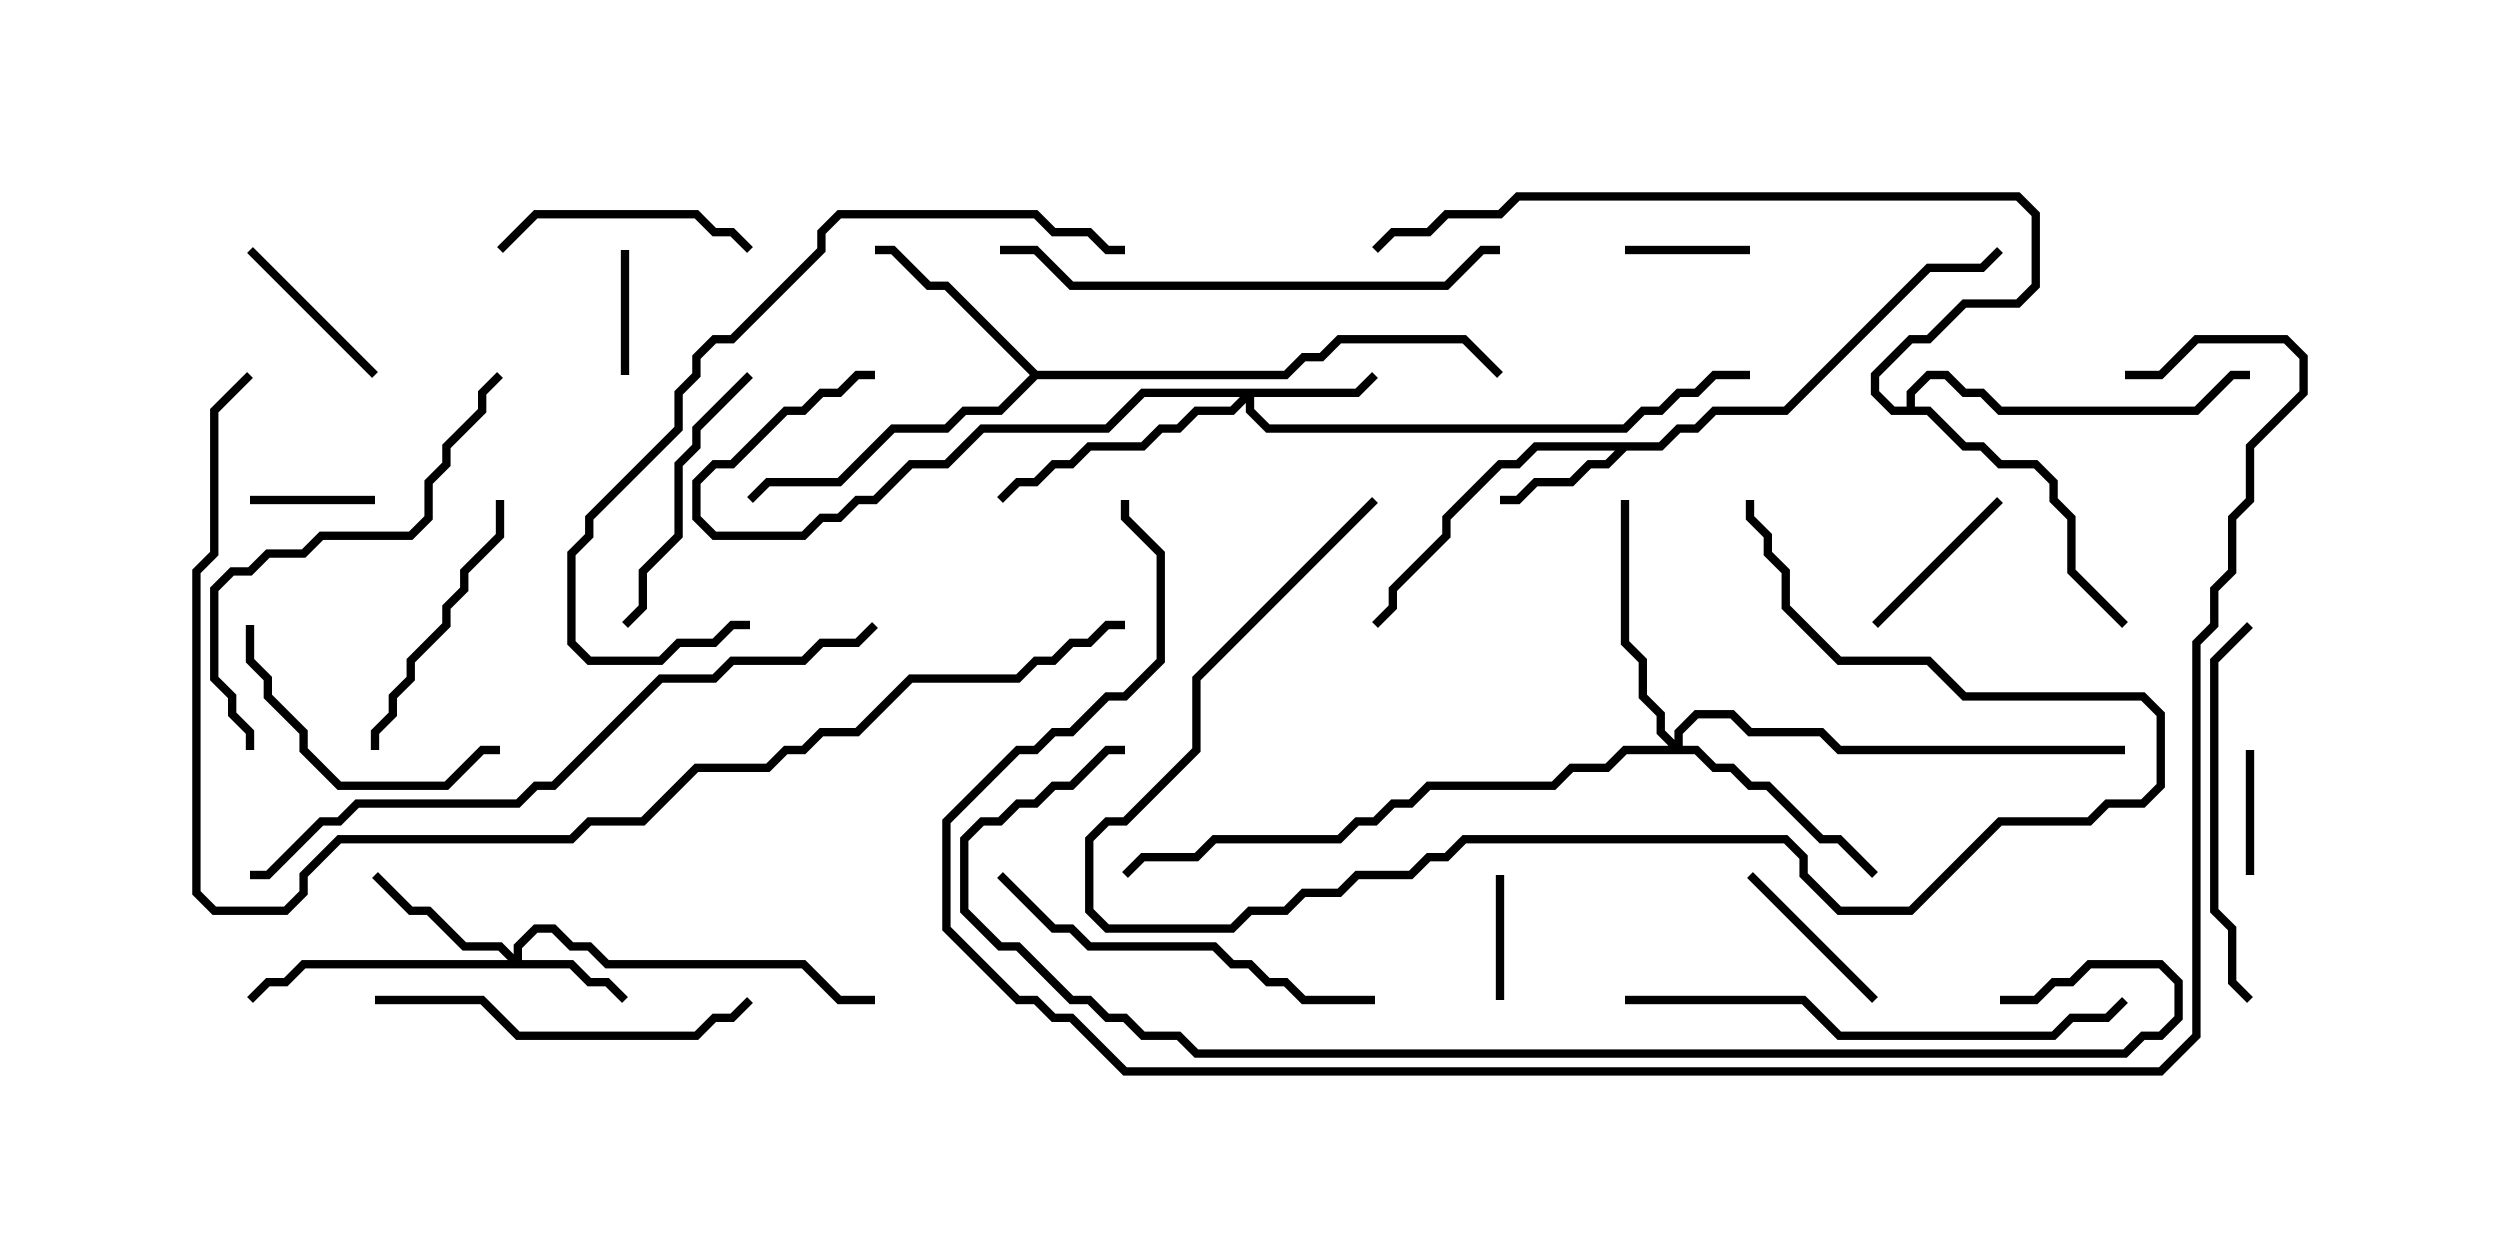 <svg version="1.1" width="30" height="15" xmlns="http://www.w3.org/2000/svg"><path d="M19.908,5.307L20.122,5.093L20.336,5.093L20.551,4.879L21.408,4.879L23.122,3.164L23.765,3.164L23.965,2.965L24.035,3.035L23.806,3.264L23.164,3.264L21.449,4.979L20.592,4.979L20.378,5.193L20.164,5.193L19.949,5.407L19.521,5.407L19.306,5.621L19.092,5.621L18.878,5.836L18.449,5.836L18.235,6.05L18,6.05L18,5.95L18.194,5.95L18.408,5.736L18.836,5.736L19.051,5.521L19.265,5.521L19.379,5.407L18.449,5.407L18.235,5.621L18.021,5.621L17.407,6.235L17.407,6.449L16.764,7.092L16.764,7.306L16.535,7.535L16.465,7.465L16.664,7.265L16.664,7.051L17.307,6.408L17.307,6.194L17.979,5.521L18.194,5.521L18.408,5.307z" stroke="none"/><path d="M12.449,4.45L15.408,4.45L15.622,4.236L15.836,4.236L16.051,4.021L17.592,4.021L18.035,4.465L17.965,4.535L17.551,4.121L16.092,4.121L15.878,4.336L15.664,4.336L15.449,4.55L12.449,4.55L12.021,4.979L11.592,4.979L11.378,5.193L10.735,5.193L10.092,5.836L9.235,5.836L9.035,6.035L8.965,5.965L9.194,5.736L10.051,5.736L10.694,5.093L11.336,5.093L11.551,4.879L11.979,4.879L12.358,4.5L11.336,3.479L11.122,3.479L10.694,3.05L10.5,3.05L10.5,2.95L10.735,2.95L11.164,3.379L11.378,3.379z" stroke="none"/><path d="M22.879,4.879L22.879,4.694L23.122,4.45L23.378,4.45L23.592,4.664L23.806,4.664L24.021,4.879L26.336,4.879L26.765,4.45L27,4.45L27,4.55L26.806,4.55L26.378,4.979L23.979,4.979L23.765,4.764L23.551,4.764L23.336,4.55L23.164,4.55L22.979,4.735L22.979,4.879L23.164,4.879L23.592,5.307L23.806,5.307L24.021,5.521L24.449,5.521L24.693,5.765L24.693,5.979L24.907,6.194L24.907,6.836L25.535,7.465L25.465,7.535L24.807,6.878L24.807,6.235L24.593,6.021L24.593,5.806L24.408,5.621L23.979,5.621L23.765,5.407L23.551,5.407L23.122,4.979L22.694,4.979L22.45,4.735L22.45,4.479L22.908,4.021L23.122,4.021L23.551,3.593L24.194,3.593L24.379,3.408L24.379,2.592L24.194,2.407L18.235,2.407L18.021,2.621L17.378,2.621L17.164,2.836L16.735,2.836L16.535,3.035L16.465,2.965L16.694,2.736L17.122,2.736L17.336,2.521L17.979,2.521L18.194,2.307L24.235,2.307L24.479,2.551L24.479,3.449L24.235,3.693L23.592,3.693L23.164,4.121L22.949,4.121L22.55,4.521L22.55,4.694L22.735,4.879z" stroke="none"/><path d="M6.164,11.451L6.164,11.336L6.408,11.093L6.664,11.093L6.878,11.307L7.092,11.307L7.306,11.521L9.664,11.521L10.092,11.95L10.5,11.95L10.5,12.05L10.051,12.05L9.622,11.621L7.265,11.621L7.051,11.407L6.836,11.407L6.622,11.193L6.449,11.193L6.264,11.378L6.264,11.521L6.878,11.521L7.092,11.736L7.306,11.736L7.535,11.965L7.465,12.035L7.265,11.836L7.051,11.836L6.836,11.621L3.664,11.621L3.449,11.836L3.235,11.836L3.035,12.035L2.965,11.965L3.194,11.736L3.408,11.736L3.622,11.521L6.094,11.521L5.979,11.407L5.551,11.407L5.122,10.979L4.908,10.979L4.465,10.535L4.535,10.465L4.949,10.879L5.164,10.879L5.592,11.307L6.021,11.307z" stroke="none"/><path d="M16.265,4.664L16.465,4.465L16.535,4.535L16.306,4.764L15.05,4.764L15.05,4.908L15.235,5.093L19.479,5.093L19.694,4.879L19.908,4.879L20.122,4.664L20.336,4.664L20.551,4.45L21,4.45L21,4.55L20.592,4.55L20.378,4.764L20.164,4.764L19.949,4.979L19.735,4.979L19.521,5.193L15.194,5.193L14.95,4.949L14.95,4.835L14.806,4.979L14.378,4.979L14.164,5.193L13.949,5.193L13.735,5.407L13.092,5.407L12.878,5.621L12.664,5.621L12.449,5.836L12.235,5.836L12.035,6.035L11.965,5.965L12.194,5.736L12.408,5.736L12.622,5.521L12.836,5.521L13.051,5.307L13.694,5.307L13.908,5.093L14.122,5.093L14.336,4.879L14.765,4.879L14.879,4.764L13.735,4.764L13.306,5.193L11.806,5.193L11.378,5.621L10.949,5.621L10.521,6.05L10.306,6.05L10.092,6.264L9.878,6.264L9.664,6.479L8.551,6.479L8.307,6.235L8.307,5.765L8.551,5.521L8.765,5.521L9.408,4.879L9.622,4.879L9.836,4.664L10.051,4.664L10.265,4.45L10.5,4.45L10.5,4.55L10.306,4.55L10.092,4.764L9.878,4.764L9.664,4.979L9.449,4.979L8.806,5.621L8.592,5.621L8.407,5.806L8.407,6.194L8.592,6.379L9.622,6.379L9.836,6.164L10.051,6.164L10.265,5.95L10.479,5.95L10.908,5.521L11.336,5.521L11.765,5.093L13.265,5.093L13.694,4.664z" stroke="none"/><path d="M20.093,8.879L20.093,8.765L20.336,8.521L20.806,8.521L21.021,8.736L21.878,8.736L22.092,8.95L25.5,8.95L25.5,9.05L22.051,9.05L21.836,8.836L20.979,8.836L20.765,8.621L20.378,8.621L20.193,8.806L20.193,8.95L20.378,8.95L20.592,9.164L20.806,9.164L21.021,9.379L21.235,9.379L21.878,10.021L22.092,10.021L22.535,10.465L22.465,10.535L22.051,10.121L21.836,10.121L21.194,9.479L20.979,9.479L20.765,9.264L20.551,9.264L20.336,9.05L19.521,9.05L19.306,9.264L18.878,9.264L18.664,9.479L17.164,9.479L16.949,9.693L16.735,9.693L16.521,9.907L16.306,9.907L16.092,10.121L14.592,10.121L14.378,10.336L13.735,10.336L13.535,10.535L13.465,10.465L13.694,10.236L14.336,10.236L14.551,10.021L16.051,10.021L16.265,9.807L16.479,9.807L16.694,9.593L16.908,9.593L17.122,9.379L18.622,9.379L18.836,9.164L19.265,9.164L19.479,8.95L20.022,8.95L19.879,8.806L19.879,8.592L19.664,8.378L19.664,7.949L19.45,7.735L19.45,6L19.55,6L19.55,7.694L19.764,7.908L19.764,8.336L19.979,8.551L19.979,8.765z" stroke="none"/><path d="M3,6.05L3,5.95L4.5,5.95L4.5,6.05z" stroke="none"/><path d="M17.95,10.5L18.05,10.5L18.05,12L17.95,12z" stroke="none"/><path d="M19.5,3.05L19.5,2.95L21,2.95L21,3.05z" stroke="none"/><path d="M27.05,10.5L26.95,10.5L26.95,9L27.05,9z" stroke="none"/><path d="M7.45,3L7.55,3L7.55,4.5L7.45,4.5z" stroke="none"/><path d="M4.535,4.465L4.465,4.535L2.965,3.035L3.035,2.965z" stroke="none"/><path d="M22.535,7.535L22.465,7.465L23.965,5.965L24.035,6.035z" stroke="none"/><path d="M20.965,10.535L21.035,10.465L22.535,11.965L22.465,12.035z" stroke="none"/><path d="M9.035,2.965L8.965,3.035L8.765,2.836L8.551,2.836L8.336,2.621L6.449,2.621L6.035,3.035L5.965,2.965L6.408,2.521L8.378,2.521L8.592,2.736L8.806,2.736z" stroke="none"/><path d="M4.55,9L4.45,9L4.45,8.765L4.664,8.551L4.664,8.336L4.879,8.122L4.879,7.908L5.307,7.479L5.307,7.265L5.521,7.051L5.521,6.836L5.95,6.408L5.95,6L6.05,6L6.05,6.449L5.621,6.878L5.621,7.092L5.407,7.306L5.407,7.521L4.979,7.949L4.979,8.164L4.764,8.378L4.764,8.592L4.55,8.806z" stroke="none"/><path d="M8.965,4.465L9.035,4.535L8.407,5.164L8.407,5.378L8.193,5.592L8.193,6.449L7.764,6.878L7.764,7.306L7.535,7.535L7.465,7.465L7.664,7.265L7.664,6.836L8.093,6.408L8.093,5.551L8.307,5.336L8.307,5.122z" stroke="none"/><path d="M2.95,7.5L3.05,7.5L3.05,7.908L3.264,8.122L3.264,8.336L3.693,8.765L3.693,8.979L4.092,9.379L5.336,9.379L5.765,8.95L6,8.95L6,9.05L5.806,9.05L5.378,9.479L4.051,9.479L3.593,9.021L3.593,8.806L3.164,8.378L3.164,8.164L2.95,7.949z" stroke="none"/><path d="M27.035,11.965L26.965,12.035L26.736,11.806L26.736,11.164L26.521,10.949L26.521,7.908L26.965,7.465L27.035,7.535L26.621,7.949L26.621,10.908L26.836,11.122L26.836,11.765z" stroke="none"/><path d="M16.465,5.965L16.535,6.035L14.407,8.164L14.407,9.021L13.521,9.907L13.306,9.907L13.121,10.092L13.121,10.908L13.306,11.093L14.765,11.093L14.979,10.879L15.408,10.879L15.622,10.664L16.051,10.664L16.265,10.45L16.908,10.45L17.122,10.236L17.336,10.236L17.551,10.021L21.449,10.021L21.693,10.265L21.693,10.479L22.092,10.879L22.908,10.879L23.979,9.807L25.051,9.807L25.265,9.593L25.694,9.593L25.879,9.408L25.879,8.592L25.694,8.407L23.551,8.407L23.122,7.979L22.051,7.979L21.379,7.306L21.379,6.878L21.164,6.664L21.164,6.449L20.95,6.235L20.95,6L21.05,6L21.05,6.194L21.264,6.408L21.264,6.622L21.479,6.836L21.479,7.265L22.092,7.879L23.164,7.879L23.592,8.307L25.735,8.307L25.979,8.551L25.979,9.449L25.735,9.693L25.306,9.693L25.092,9.907L24.021,9.907L22.949,10.979L22.051,10.979L21.593,10.521L21.593,10.306L21.408,10.121L17.592,10.121L17.378,10.336L17.164,10.336L16.949,10.55L16.306,10.55L16.092,10.764L15.664,10.764L15.449,10.979L15.021,10.979L14.806,11.193L13.265,11.193L13.021,10.949L13.021,10.051L13.265,9.807L13.479,9.807L14.307,8.979L14.307,8.122z" stroke="none"/><path d="M4.5,12.05L4.5,11.95L5.806,11.95L6.235,12.379L8.336,12.379L8.551,12.164L8.765,12.164L8.965,11.965L9.035,12.035L8.806,12.264L8.592,12.264L8.378,12.479L6.194,12.479L5.765,12.05z" stroke="none"/><path d="M11.965,10.535L12.035,10.465L12.664,11.093L12.878,11.093L13.092,11.307L14.592,11.307L14.806,11.521L15.021,11.521L15.235,11.736L15.449,11.736L15.664,11.95L16.5,11.95L16.5,12.05L15.622,12.05L15.408,11.836L15.194,11.836L14.979,11.621L14.765,11.621L14.551,11.407L13.051,11.407L12.836,11.193L12.622,11.193z" stroke="none"/><path d="M5.965,4.465L6.035,4.535L5.836,4.735L5.836,4.949L5.407,5.378L5.407,5.592L5.193,5.806L5.193,6.235L4.949,6.479L3.878,6.479L3.664,6.693L3.235,6.693L3.021,6.907L2.806,6.907L2.621,7.092L2.621,8.122L2.836,8.336L2.836,8.551L3.05,8.765L3.05,9L2.95,9L2.95,8.806L2.736,8.592L2.736,8.378L2.521,8.164L2.521,7.051L2.765,6.807L2.979,6.807L3.194,6.593L3.622,6.593L3.836,6.379L4.908,6.379L5.093,6.194L5.093,5.765L5.307,5.551L5.307,5.336L5.736,4.908L5.736,4.694z" stroke="none"/><path d="M19.5,12.05L19.5,11.95L21.664,11.95L22.092,12.379L24.622,12.379L24.836,12.164L25.265,12.164L25.465,11.965L25.535,12.035L25.306,12.264L24.878,12.264L24.664,12.479L22.051,12.479L21.622,12.05z" stroke="none"/><path d="M12,3.05L12,2.95L12.449,2.95L12.878,3.379L17.336,3.379L17.765,2.95L18,2.95L18,3.05L17.806,3.05L17.378,3.479L12.836,3.479L12.408,3.05z" stroke="none"/><path d="M9,7.45L9,7.55L8.806,7.55L8.592,7.764L8.164,7.764L7.949,7.979L7.051,7.979L6.807,7.735L6.807,6.622L7.021,6.408L7.021,6.194L8.093,5.122L8.093,4.694L8.307,4.479L8.307,4.265L8.551,4.021L8.765,4.021L9.807,2.979L9.807,2.765L10.051,2.521L12.449,2.521L12.664,2.736L13.092,2.736L13.306,2.95L13.5,2.95L13.5,3.05L13.265,3.05L13.051,2.836L12.622,2.836L12.408,2.621L10.092,2.621L9.907,2.806L9.907,3.021L8.806,4.121L8.592,4.121L8.407,4.306L8.407,4.521L8.193,4.735L8.193,5.164L7.121,6.235L7.121,6.449L6.907,6.664L6.907,7.694L7.092,7.879L7.908,7.879L8.122,7.664L8.551,7.664L8.765,7.45z" stroke="none"/><path d="M10.465,7.465L10.535,7.535L10.306,7.764L9.878,7.764L9.664,7.979L8.806,7.979L8.592,8.193L7.949,8.193L6.664,9.479L6.449,9.479L6.235,9.693L4.306,9.693L4.092,9.907L3.878,9.907L3.235,10.55L3,10.55L3,10.45L3.194,10.45L3.836,9.807L4.051,9.807L4.265,9.593L6.194,9.593L6.408,9.379L6.622,9.379L7.908,8.093L8.551,8.093L8.765,7.879L9.622,7.879L9.836,7.664L10.265,7.664z" stroke="none"/><path d="M2.965,4.465L3.035,4.535L2.621,4.949L2.621,6.664L2.407,6.878L2.407,10.694L2.592,10.879L3.408,10.879L3.593,10.694L3.593,10.479L4.051,10.021L6.836,10.021L7.051,9.807L7.694,9.807L8.336,9.164L9.194,9.164L9.408,8.95L9.622,8.95L9.836,8.736L10.265,8.736L10.908,8.093L12.194,8.093L12.408,7.879L12.622,7.879L12.836,7.664L13.051,7.664L13.265,7.45L13.5,7.45L13.5,7.55L13.306,7.55L13.092,7.764L12.878,7.764L12.664,7.979L12.449,7.979L12.235,8.193L10.949,8.193L10.306,8.836L9.878,8.836L9.664,9.05L9.449,9.05L9.235,9.264L8.378,9.264L7.735,9.907L7.092,9.907L6.878,10.121L4.092,10.121L3.693,10.521L3.693,10.735L3.449,10.979L2.551,10.979L2.307,10.735L2.307,6.836L2.521,6.622L2.521,4.908z" stroke="none"/><path d="M24,12.05L24,11.95L24.408,11.95L24.622,11.736L24.836,11.736L25.051,11.521L25.949,11.521L26.193,11.765L26.193,12.235L25.949,12.479L25.735,12.479L25.521,12.693L14.336,12.693L14.122,12.479L13.694,12.479L13.479,12.264L13.265,12.264L13.051,12.05L12.836,12.05L12.194,11.407L11.979,11.407L11.521,10.949L11.521,10.051L11.765,9.807L11.979,9.807L12.194,9.593L12.408,9.593L12.622,9.379L12.836,9.379L13.265,8.95L13.5,8.95L13.5,9.05L13.306,9.05L12.878,9.479L12.664,9.479L12.449,9.693L12.235,9.693L12.021,9.907L11.806,9.907L11.621,10.092L11.621,10.908L12.021,11.307L12.235,11.307L12.878,11.95L13.092,11.95L13.306,12.164L13.521,12.164L13.735,12.379L14.164,12.379L14.378,12.593L25.479,12.593L25.694,12.379L25.908,12.379L26.093,12.194L26.093,11.806L25.908,11.621L25.092,11.621L24.878,11.836L24.664,11.836L24.449,12.05z" stroke="none"/><path d="M25.5,4.55L25.5,4.45L25.908,4.45L26.336,4.021L27.449,4.021L27.693,4.265L27.693,4.735L27.05,5.378L27.05,6.021L26.836,6.235L26.836,6.878L26.621,7.092L26.621,7.521L26.407,7.735L26.407,12.449L25.949,12.907L13.479,12.907L12.836,12.264L12.622,12.264L12.408,12.05L12.194,12.05L11.307,11.164L11.307,9.836L12.194,8.95L12.408,8.95L12.622,8.736L12.836,8.736L13.265,8.307L13.479,8.307L13.879,7.908L13.879,6.664L13.45,6.235L13.45,6L13.55,6L13.55,6.194L13.979,6.622L13.979,7.949L13.521,8.407L13.306,8.407L12.878,8.836L12.664,8.836L12.449,9.05L12.235,9.05L11.407,9.878L11.407,11.122L12.235,11.95L12.449,11.95L12.664,12.164L12.878,12.164L13.521,12.807L25.908,12.807L26.307,12.408L26.307,7.694L26.521,7.479L26.521,7.051L26.736,6.836L26.736,6.194L26.95,5.979L26.95,5.336L27.593,4.694L27.593,4.306L27.408,4.121L26.378,4.121L25.949,4.55z" stroke="none"/></svg>
